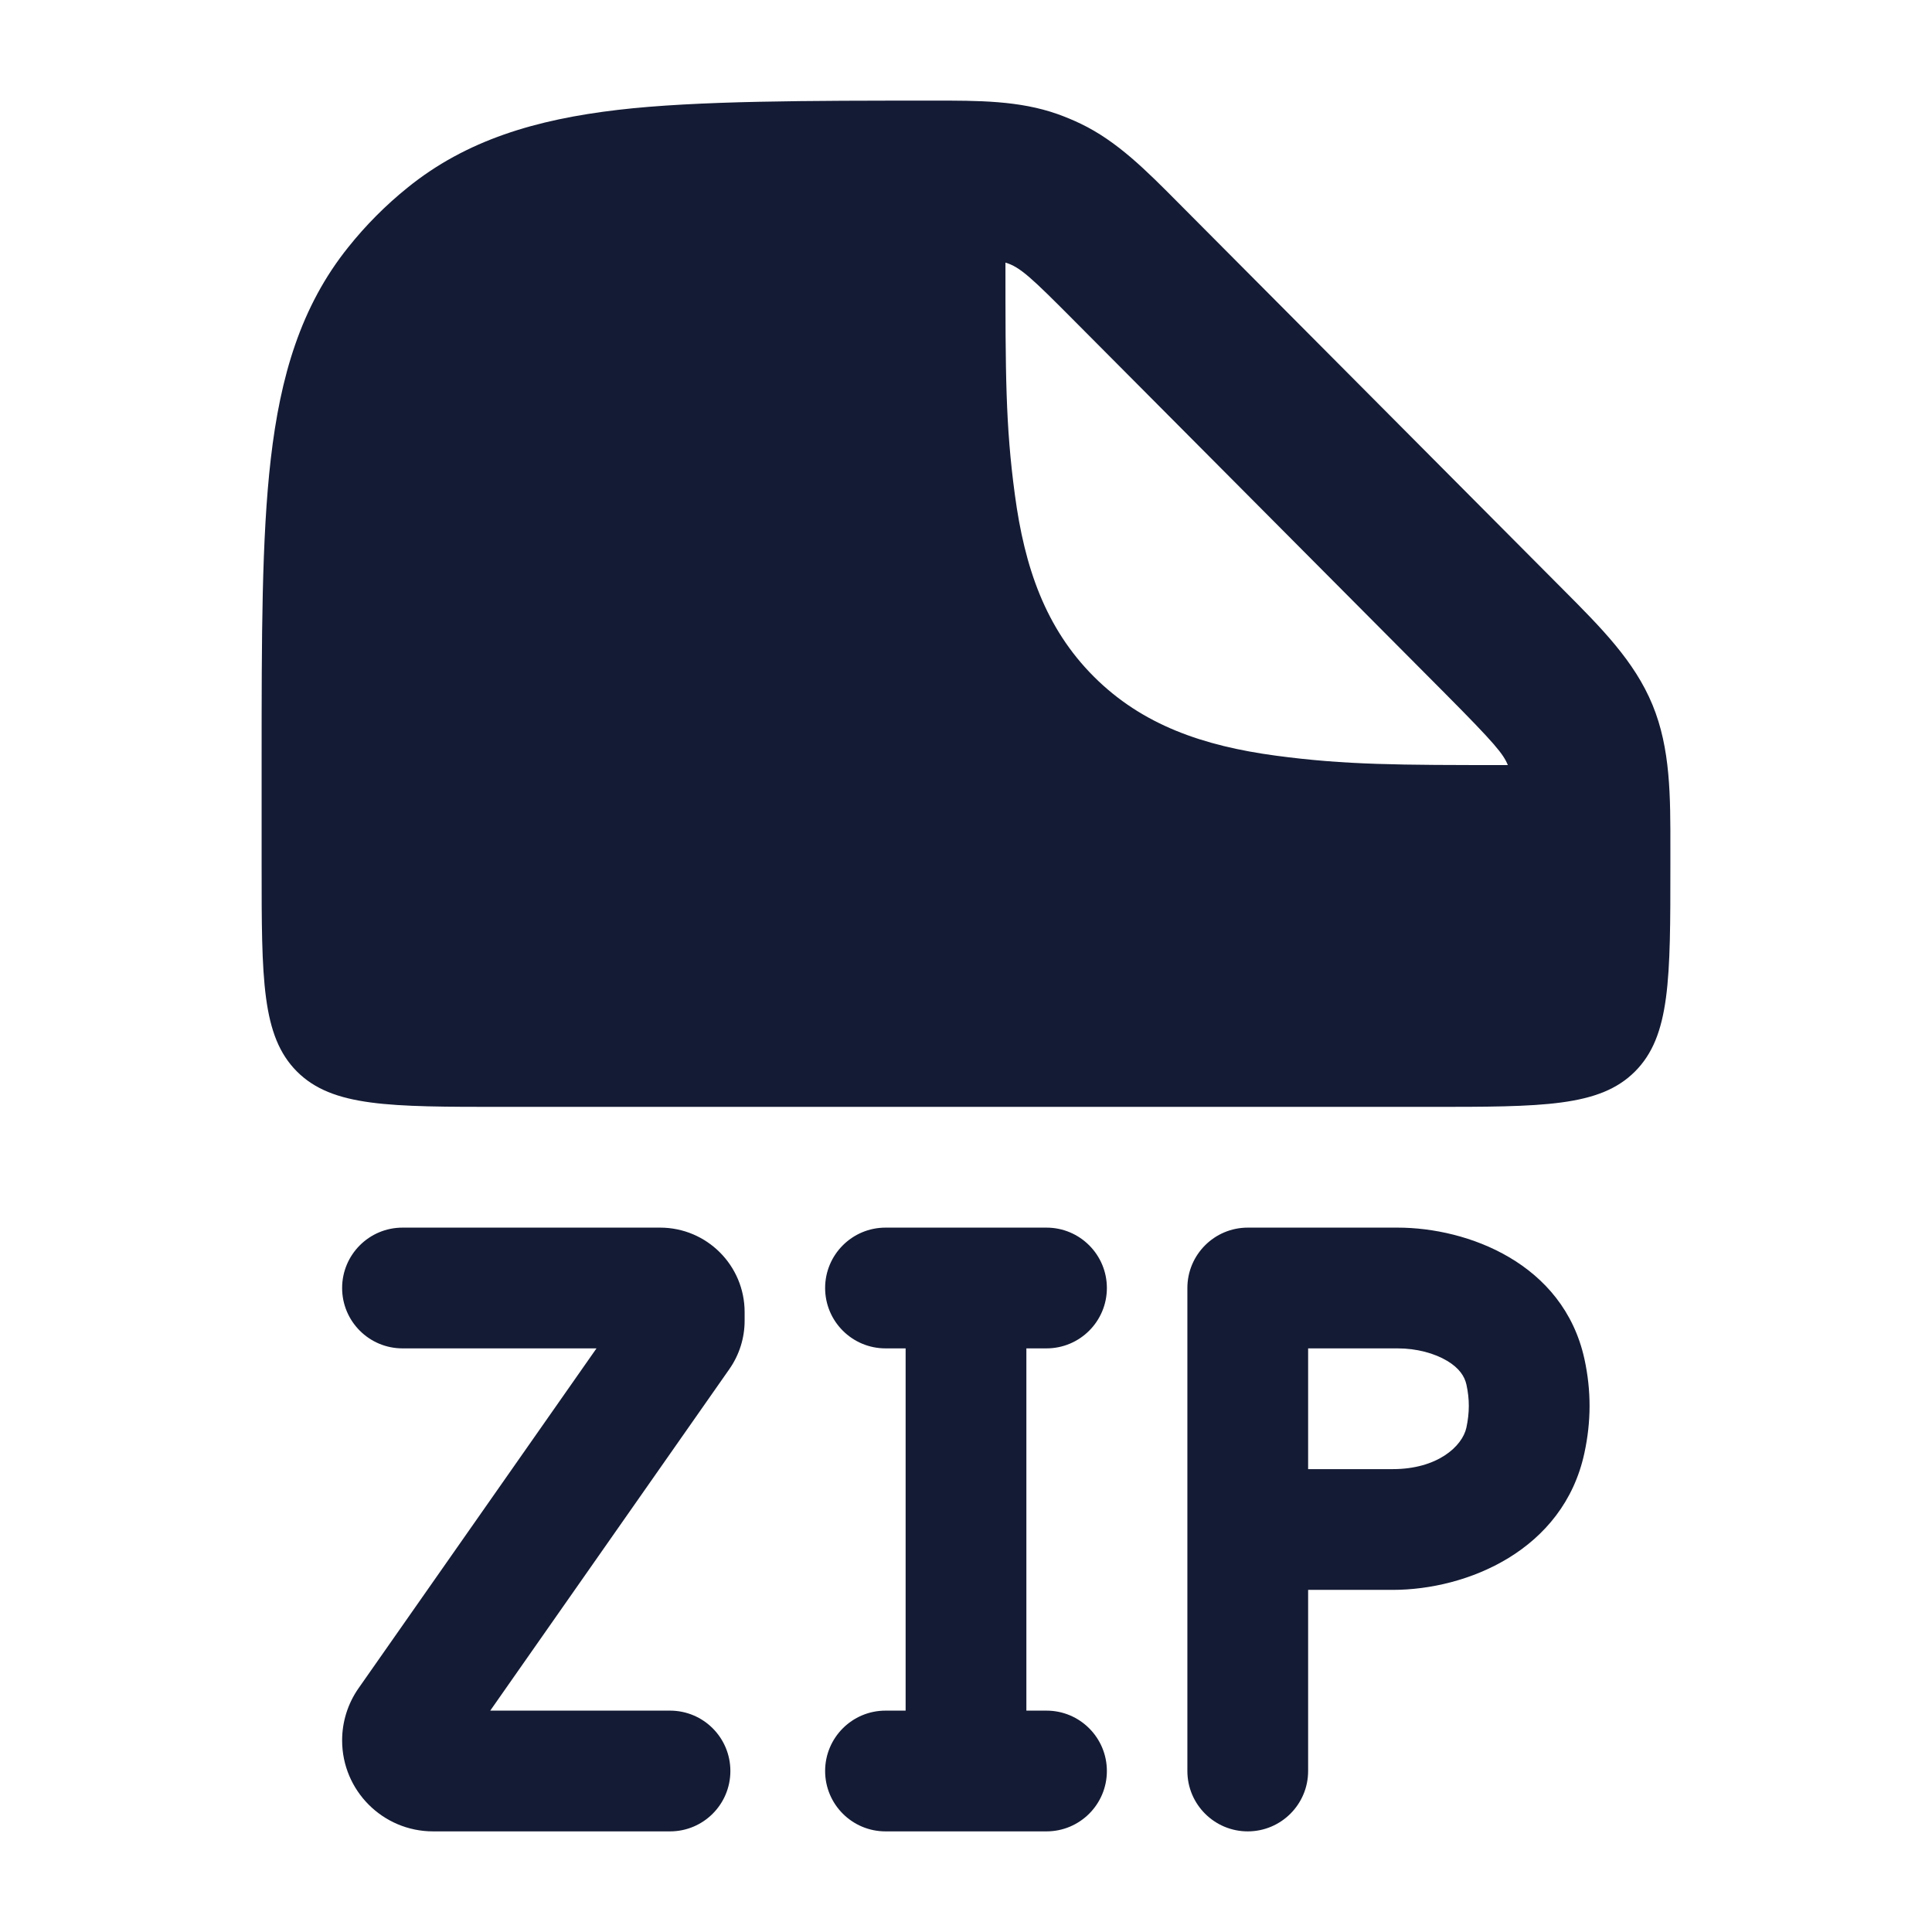 <svg width="24" height="24" viewBox="0 0 24 24" fill="none" xmlns="http://www.w3.org/2000/svg">
<path fill-rule="evenodd" clip-rule="evenodd" d="M4.25 16C4.25 15.586 4.586 15.25 5 15.25H8.2C8.78 15.25 9.25 15.72 9.25 16.3V16.406C9.25 16.621 9.184 16.831 9.06 17.008L6.09 21.25H8.323C8.738 21.25 9.073 21.586 9.073 22C9.073 22.414 8.738 22.75 8.323 22.75H5.38C4.756 22.75 4.25 22.244 4.25 21.62C4.25 21.388 4.321 21.162 4.454 20.972L7.41 16.75H5C4.586 16.75 4.25 16.414 4.25 16ZM10.25 16C10.25 15.586 10.586 15.25 11 15.25H13C13.414 15.25 13.75 15.586 13.75 16C13.75 16.414 13.414 16.75 13 16.75H12.75V21.25H13C13.414 21.25 13.75 21.586 13.75 22C13.75 22.414 13.414 22.75 13 22.75H11C10.586 22.75 10.25 22.414 10.25 22C10.25 21.586 10.586 21.25 11 21.25H11.25V16.75H11C10.586 16.75 10.25 16.414 10.25 16ZM14.75 16C14.75 15.586 15.086 15.25 15.5 15.25H17.362C18.231 15.25 19.42 15.691 19.682 16.88C19.769 17.278 19.766 17.661 19.682 18.05C19.422 19.26 18.223 19.75 17.301 19.75H16.25V22C16.25 22.414 15.914 22.75 15.5 22.75C15.086 22.75 14.75 22.414 14.75 22V16ZM16.25 18.25H17.301C17.855 18.25 18.165 17.968 18.216 17.735C18.256 17.547 18.256 17.382 18.217 17.202C18.194 17.096 18.126 16.994 17.977 16.905C17.82 16.811 17.599 16.75 17.362 16.75H16.25V18.25Z" fill="#141B34"/>
<path fill-rule="evenodd" clip-rule="evenodd" d="M13.137 1.417C12.662 1.249 12.157 1.249 11.587 1.25C10.062 1.25 8.654 1.25 7.675 1.365C6.663 1.484 5.795 1.737 5.06 2.333C4.79 2.551 4.544 2.798 4.327 3.07C3.734 3.808 3.482 4.681 3.364 5.699C3.25 6.682 3.25 7.919 3.25 9.453V9.453V10.75C3.25 12.164 3.25 12.871 3.689 13.311C4.129 13.75 4.836 13.75 6.25 13.75L17.75 13.75C19.164 13.75 19.871 13.75 20.31 13.311C20.75 12.871 20.75 12.164 20.75 10.75L20.75 10.552C20.751 9.888 20.752 9.3 20.528 8.756C20.304 8.212 19.889 7.797 19.422 7.328L14.639 2.521C14.236 2.115 13.88 1.756 13.425 1.537C13.331 1.492 13.235 1.452 13.137 1.417ZM17.951 8.614C18.569 9.236 18.675 9.366 18.731 9.504C17.364 9.504 16.715 9.503 15.848 9.387C14.948 9.266 14.19 9.007 13.588 8.405C12.986 7.803 12.727 7.045 12.607 6.145C12.49 5.28 12.49 4.632 12.49 3.27V3.262C12.672 3.316 12.813 3.45 13.346 3.986L17.951 8.614Z" fill="#141B34"/>
</svg>
